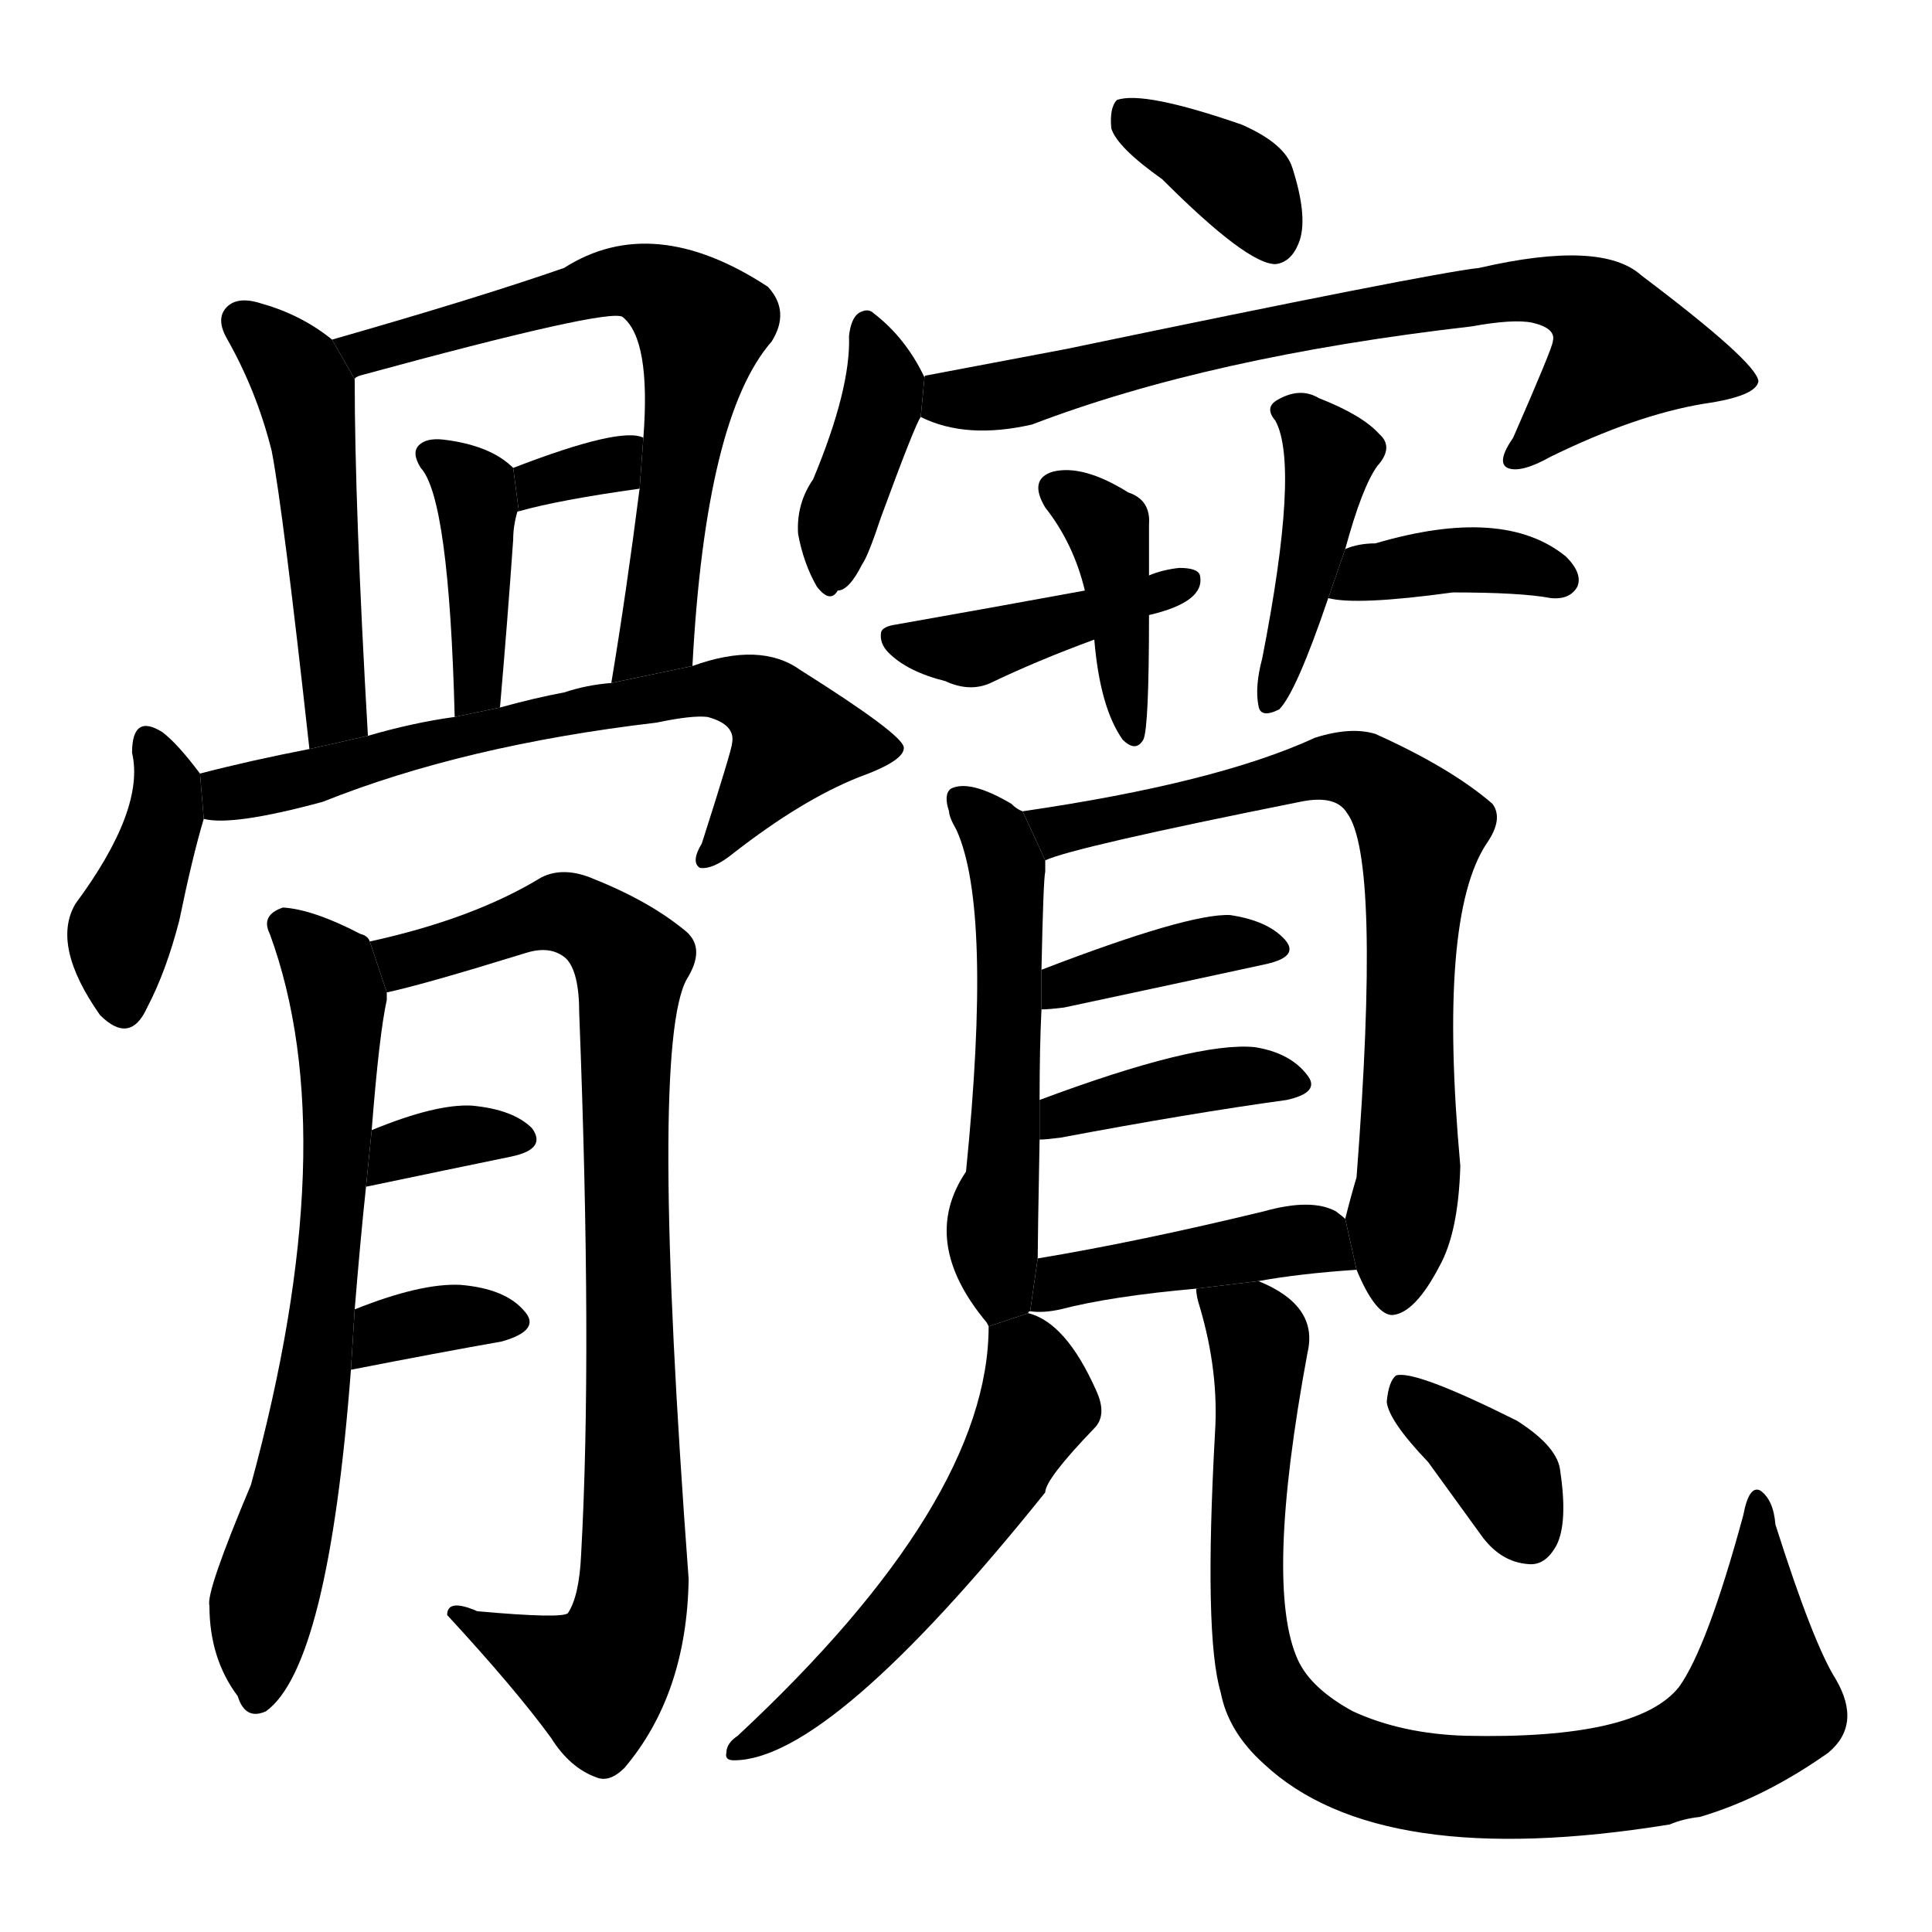 <svg version="1.1" width="64" height="64" viewBox="0 0 1024 1024" xmlns="http://www.w3.org/2000/svg">
<g transform="rotate(0,512,512) scale(1,-1) translate(0,-900)">
        <path d="M 176 720 Q 160 733 139 739 Q 127 743 121 738 Q 114 732 120 721 Q 136 693 144 661 Q 150 630 164 503 L 195 510 Q 188 631 188 699 L 176 720 Z"></path>
        <path d="M 367 547 Q 374 679 409 719 Q 419 735 407 748 Q 346 788 299 758 Q 253 742 176 720 L 188 699 Q 188 700 191 701 Q 323 737 330 732 Q 345 720 341 668 L 339 641 Q 332 586 324 538 L 367 547 Z"></path>
        <path d="M 265 525 Q 269 571 272 614 Q 272 621 274 628 Q 274 629 275 629 L 272 652 Q 260 664 235 667 Q 226 668 222 664 Q 218 660 223 652 Q 238 636 241 520 L 265 525 Z"></path>
        <path d="M 275 629 Q 296 635 339 641 L 341 668 Q 329 674 272 652 L 275 629 Z"></path>
        <path d="M 106 490 Q 94 506 86 512 Q 70 522 70 501 Q 77 471 40 421 Q 27 399 53 362 Q 69 346 78 366 Q 88 385 95 412 Q 102 446 108 466 L 106 490 Z"></path>
        <path d="M 108 466 Q 123 462 171 475 Q 246 505 348 517 Q 367 521 375 520 Q 390 516 388 506 Q 388 503 372 453 Q 366 443 371 440 Q 378 439 389 448 Q 425 476 455 488 Q 480 497 479 504 Q 478 511 424 545 Q 403 560 367 547 L 324 538 Q 311 537 299 533 Q 283 530 265 525 L 241 520 Q 219 517 195 510 L 164 503 Q 133 497 106 490 L 108 466 Z"></path>
        <path d="M 188 206 Q 191 243 194 271 L 197 301 Q 201 352 205 370 Q 205 373 205 374 L 196 401 Q 195 404 191 405 Q 166 418 150 419 Q 138 415 143 405 Q 183 296 133 113 Q 109 56 111 49 Q 111 21 126 1 Q 130 -12 141 -7 Q 174 17 186 174 L 188 206 Z"></path>
        <path d="M 205 374 Q 224 378 279 395 Q 292 399 300 392 Q 307 385 307 363 Q 314 183 308 76 Q 307 54 301 45 Q 298 42 253 46 Q 237 53 237 44 Q 273 5 292 -21 Q 302 -37 316 -42 Q 323 -45 331 -37 Q 364 2 365 63 Q 344 345 364 381 Q 374 397 364 406 Q 345 422 315 434 Q 299 441 287 435 Q 251 413 196 401 L 205 374 Z"></path>
        <path d="M 194 271 Q 237 280 271 287 Q 290 291 282 302 Q 272 312 250 314 Q 231 315 197 301 L 194 271 Z"></path>
        <path d="M 186 174 Q 232 183 266 189 Q 287 195 278 205 Q 268 217 244 219 Q 223 220 188 206 L 186 174 Z"></path>
        <path d="M 616 805 Q 661 760 676 760 Q 685 761 689 773 Q 693 786 685 811 Q 681 824 658 834 Q 606 852 592 847 Q 588 843 589 832 Q 592 822 616 805 Z"></path>
        <path d="M 490 700 Q 480 721 463 734 Q 460 737 455 734 Q 451 731 450 722 Q 451 694 431 646 Q 422 633 423 617 Q 426 601 433 589 Q 440 580 444 587 Q 450 587 457 601 Q 460 605 467 626 Q 485 675 488 679 L 490 700 Z"></path>
        <path d="M 488 679 Q 512 667 547 675 Q 641 711 780 727 Q 802 731 812 729 Q 825 726 823 719 Q 823 716 802 668 Q 793 655 799 652 Q 806 649 822 658 Q 867 680 903 686 Q 931 690 932 698 Q 931 708 870 754 Q 849 773 784 758 Q 757 755 565 715 L 491 701 Q 490 701 490 700 L 488 679 Z"></path>
        <path d="M 609 595 Q 609 610 609 622 Q 610 635 598 639 Q 574 654 558 650 Q 545 646 554 631 Q 569 612 575 587 L 580 561 Q 583 525 595 508 Q 602 501 606 508 Q 609 514 609 574 L 609 595 Z"></path>
        <path d="M 609 574 Q 639 581 636 595 Q 635 599 625 599 Q 616 598 609 595 L 575 587 Q 526 578 475 569 Q 468 568 467 565 Q 466 559 471 554 Q 481 544 501 539 Q 514 533 525 538 Q 550 550 580 561 L 609 574 Z"></path>
        <path d="M 713 609 Q 722 642 730 653 Q 739 663 731 670 Q 722 680 699 689 Q 689 695 677 688 Q 670 684 676 677 Q 689 653 669 551 Q 665 536 667 526 Q 668 519 678 524 Q 687 533 704 583 L 713 609 Z"></path>
        <path d="M 704 583 Q 719 579 770 586 Q 806 586 822 583 Q 832 582 836 589 Q 839 596 830 605 Q 797 632 729 612 Q 720 612 713 609 L 704 583 Z"></path>
        <path d="M 542 470 Q 539 471 536 474 Q 514 487 504 482 Q 500 479 503 470 Q 503 467 507 460 Q 526 418 512 279 Q 487 242 523 199 L 524 197 L 545 204 Q 545 205 546 205 L 550 233 Q 550 242 551 296 L 551 317 Q 551 345 552 365 L 552 386 Q 553 434 554 438 Q 554 442 554 444 L 542 470 Z"></path>
        <path d="M 719 227 Q 729 203 738 203 Q 750 204 763 229 Q 773 247 774 282 Q 762 414 788 453 Q 797 466 791 474 Q 769 493 729 511 Q 716 515 697 509 Q 645 485 542 470 L 554 444 Q 569 451 689 475 Q 708 479 714 469 Q 732 445 719 276 Q 716 266 713 254 L 719 227 Z"></path>
        <path d="M 552 365 Q 556 365 564 366 Q 625 379 671 389 Q 689 393 681 402 Q 672 412 652 415 Q 630 416 552 386 L 552 365 Z"></path>
        <path d="M 551 296 Q 554 296 562 297 Q 631 310 682 317 Q 700 321 693 330 Q 684 342 665 345 Q 634 348 551 317 L 551 296 Z"></path>
        <path d="M 667 221 Q 689 225 719 227 L 713 254 Q 712 255 708 258 Q 695 265 670 258 Q 604 242 550 233 L 546 205 Q 553 204 562 206 Q 589 213 634 217 L 667 221 Z"></path>
        <path d="M 524 197 Q 524 104 391 -20 Q 385 -24 385 -29 Q 384 -33 389 -33 Q 440 -33 554 109 Q 554 116 580 143 Q 587 150 581 163 Q 565 199 545 204 L 524 197 Z"></path>
        <path d="M 634 217 Q 634 213 636 207 Q 646 173 644 141 Q 638 33 647 3 Q 651 -18 670 -35 Q 731 -92 885 -67 Q 892 -64 901 -63 Q 935 -53 969 -29 Q 987 -14 973 10 Q 961 29 941 92 Q 940 105 933 110 Q 927 113 924 97 Q 905 27 890 6 Q 868 -22 777 -20 Q 743 -19 717 -7 Q 695 5 688 20 Q 670 59 693 183 Q 699 208 667 221 L 634 217 Z"></path>
        <path d="M 757 125 Q 770 107 786 85 Q 796 72 810 71 Q 819 70 825 81 Q 831 93 827 120 Q 826 133 804 147 Q 750 174 740 171 Q 736 168 735 157 Q 736 147 757 125 Z"></path>
</g>
</svg>